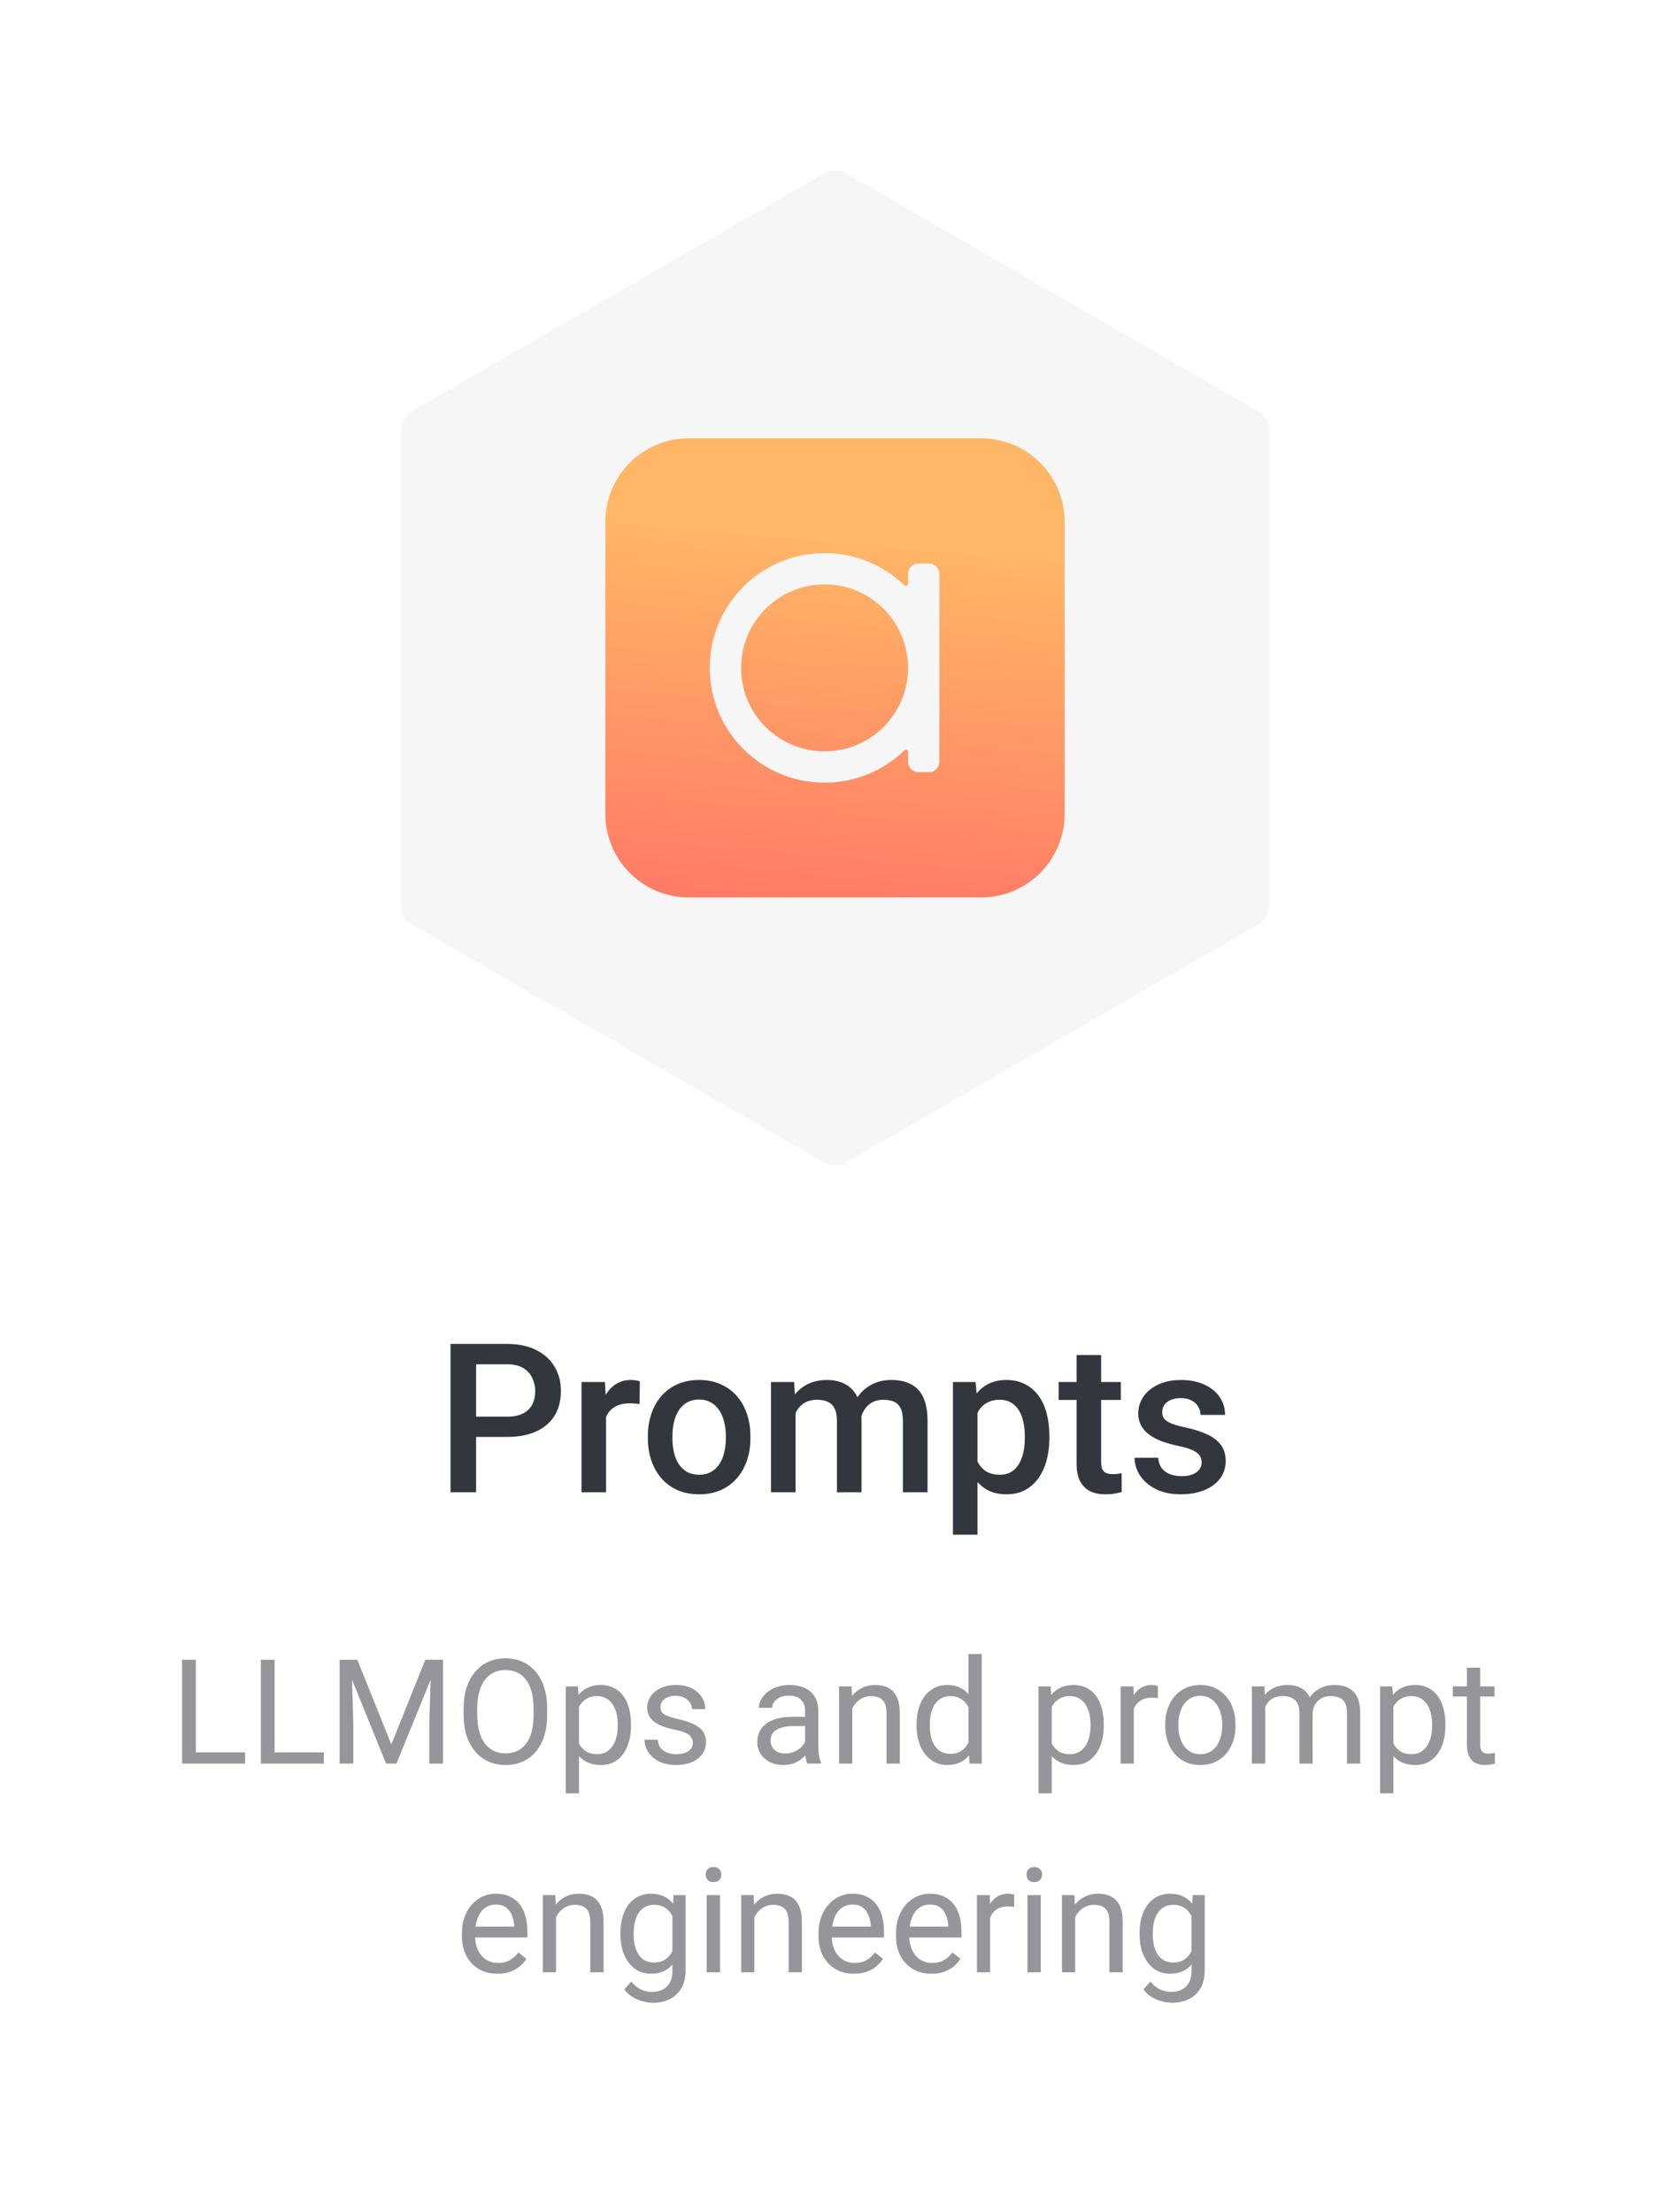 <svg width="160" height="212" viewBox="0 0 160 212" fill="none" xmlns="http://www.w3.org/2000/svg">
<path d="M79 16.577C79.619 16.22 80.381 16.22 81 16.577L120.569 39.423C121.188 39.78 121.569 40.44 121.569 41.155V86.845C121.569 87.56 121.188 88.22 120.569 88.577L81 111.423C80.381 111.78 79.619 111.78 79 111.423L39.431 88.577C38.812 88.22 38.431 87.56 38.431 86.845V41.155C38.431 40.44 38.812 39.78 39.431 39.423L79 16.577Z" fill="#F6F6F6"/>
<path d="M79 56C74.582 56 71 59.582 71 64C71 68.418 74.582 72 79 72C83.418 72 87 68.418 87 64C87 59.582 83.418 56 79 56Z" fill="url(#paint0_linear_3944_24545)"/>
<path fill-rule="evenodd" clip-rule="evenodd" d="M66 42C61.582 42 58 45.582 58 50V78C58 82.418 61.582 86 66 86H94C98.418 86 102 82.418 102 78V50C102 45.582 98.418 42 94 42H66ZM86.646 56.092C86.776 56.218 87 56.128 87 55.947V55C87 54.448 87.448 54 88 54H89C89.552 54 90 54.448 90 55V73C90 73.552 89.552 74 89 74H88C87.448 74 87 73.552 87 73V72.053C87 71.872 86.776 71.782 86.646 71.908C84.667 73.822 81.971 75 79 75C72.925 75 68 70.075 68 64C68 57.925 72.925 53 79 53C81.971 53 84.667 54.178 86.646 56.092Z" fill="url(#paint1_linear_3944_24545)"/>
<path d="M48.565 137.697H44.863V135.754H48.565C49.209 135.754 49.73 135.65 50.127 135.441C50.524 135.233 50.814 134.947 50.996 134.582C51.185 134.211 51.279 133.788 51.279 133.312C51.279 132.863 51.185 132.443 50.996 132.053C50.814 131.656 50.524 131.337 50.127 131.096C49.73 130.855 49.209 130.734 48.565 130.734H45.615V143H43.164V128.781H48.565C49.665 128.781 50.599 128.977 51.367 129.367C52.142 129.751 52.731 130.285 53.135 130.969C53.538 131.646 53.74 132.421 53.74 133.293C53.74 134.211 53.538 134.999 53.135 135.656C52.731 136.314 52.142 136.818 51.367 137.17C50.599 137.521 49.665 137.697 48.565 137.697ZM58.066 134.445V143H55.713V132.434H57.959L58.066 134.445ZM61.299 132.365L61.279 134.553C61.136 134.527 60.98 134.507 60.81 134.494C60.648 134.481 60.485 134.475 60.322 134.475C59.919 134.475 59.564 134.533 59.258 134.65C58.952 134.761 58.695 134.924 58.486 135.139C58.285 135.347 58.128 135.601 58.018 135.9C57.907 136.2 57.842 136.535 57.822 136.906L57.285 136.945C57.285 136.281 57.35 135.666 57.48 135.1C57.611 134.533 57.806 134.035 58.066 133.605C58.333 133.176 58.665 132.84 59.062 132.6C59.466 132.359 59.932 132.238 60.459 132.238C60.602 132.238 60.755 132.251 60.918 132.277C61.087 132.303 61.214 132.333 61.299 132.365ZM62.07 137.834V137.609C62.07 136.848 62.181 136.141 62.402 135.49C62.624 134.833 62.943 134.263 63.359 133.781C63.783 133.293 64.297 132.915 64.902 132.648C65.514 132.375 66.204 132.238 66.973 132.238C67.747 132.238 68.438 132.375 69.043 132.648C69.655 132.915 70.172 133.293 70.596 133.781C71.019 134.263 71.341 134.833 71.562 135.49C71.784 136.141 71.894 136.848 71.894 137.609V137.834C71.894 138.596 71.784 139.302 71.562 139.953C71.341 140.604 71.019 141.174 70.596 141.662C70.172 142.144 69.658 142.521 69.053 142.795C68.447 143.062 67.76 143.195 66.992 143.195C66.217 143.195 65.524 143.062 64.912 142.795C64.307 142.521 63.792 142.144 63.369 141.662C62.946 141.174 62.624 140.604 62.402 139.953C62.181 139.302 62.07 138.596 62.07 137.834ZM64.424 137.609V137.834C64.424 138.309 64.473 138.758 64.57 139.182C64.668 139.605 64.821 139.976 65.029 140.295C65.238 140.614 65.505 140.865 65.83 141.047C66.156 141.229 66.543 141.32 66.992 141.32C67.428 141.32 67.806 141.229 68.125 141.047C68.451 140.865 68.717 140.614 68.926 140.295C69.134 139.976 69.287 139.605 69.385 139.182C69.489 138.758 69.541 138.309 69.541 137.834V137.609C69.541 137.141 69.489 136.698 69.385 136.281C69.287 135.858 69.131 135.484 68.916 135.158C68.708 134.833 68.441 134.579 68.115 134.396C67.796 134.208 67.415 134.113 66.973 134.113C66.53 134.113 66.146 134.208 65.82 134.396C65.501 134.579 65.238 134.833 65.029 135.158C64.821 135.484 64.668 135.858 64.57 136.281C64.473 136.698 64.424 137.141 64.424 137.609ZM76.221 134.582V143H73.867V132.434H76.084L76.221 134.582ZM75.84 137.326L75.039 137.316C75.039 136.587 75.13 135.913 75.312 135.295C75.495 134.676 75.762 134.139 76.113 133.684C76.465 133.221 76.901 132.867 77.422 132.619C77.949 132.365 78.558 132.238 79.248 132.238C79.73 132.238 80.169 132.31 80.566 132.453C80.97 132.59 81.318 132.808 81.611 133.107C81.911 133.407 82.139 133.791 82.295 134.26C82.458 134.729 82.539 135.295 82.539 135.959V143H80.186V136.164C80.186 135.65 80.107 135.246 79.951 134.953C79.801 134.66 79.583 134.452 79.297 134.328C79.017 134.198 78.682 134.133 78.291 134.133C77.848 134.133 77.471 134.217 77.158 134.387C76.852 134.556 76.602 134.787 76.406 135.08C76.211 135.373 76.068 135.712 75.977 136.096C75.885 136.48 75.84 136.89 75.84 137.326ZM82.393 136.701L81.289 136.945C81.289 136.307 81.377 135.705 81.553 135.139C81.735 134.566 81.999 134.064 82.344 133.635C82.695 133.199 83.128 132.857 83.643 132.609C84.157 132.362 84.746 132.238 85.41 132.238C85.951 132.238 86.432 132.313 86.856 132.463C87.285 132.606 87.65 132.834 87.949 133.146C88.249 133.459 88.477 133.866 88.633 134.367C88.789 134.862 88.867 135.461 88.867 136.164V143H86.504V136.154C86.504 135.62 86.426 135.207 86.269 134.914C86.12 134.621 85.905 134.419 85.625 134.309C85.345 134.191 85.01 134.133 84.619 134.133C84.255 134.133 83.932 134.201 83.652 134.338C83.379 134.468 83.148 134.654 82.959 134.895C82.77 135.129 82.627 135.399 82.529 135.705C82.438 136.011 82.393 136.343 82.393 136.701ZM93.652 134.465V147.062H91.299V132.434H93.467L93.652 134.465ZM100.537 137.619V137.824C100.537 138.592 100.446 139.305 100.264 139.963C100.088 140.614 99.824 141.184 99.473 141.672C99.128 142.154 98.701 142.528 98.193 142.795C97.686 143.062 97.1 143.195 96.436 143.195C95.778 143.195 95.202 143.075 94.707 142.834C94.219 142.587 93.805 142.238 93.467 141.789C93.128 141.34 92.855 140.812 92.647 140.207C92.445 139.595 92.301 138.924 92.217 138.195V137.404C92.301 136.63 92.445 135.926 92.647 135.295C92.855 134.663 93.128 134.12 93.467 133.664C93.805 133.208 94.219 132.857 94.707 132.609C95.195 132.362 95.765 132.238 96.416 132.238C97.08 132.238 97.669 132.368 98.184 132.629C98.698 132.883 99.131 133.247 99.482 133.723C99.834 134.191 100.098 134.758 100.273 135.422C100.449 136.079 100.537 136.812 100.537 137.619ZM98.184 137.824V137.619C98.184 137.131 98.138 136.678 98.047 136.262C97.956 135.839 97.812 135.467 97.617 135.148C97.422 134.829 97.171 134.582 96.865 134.406C96.566 134.224 96.204 134.133 95.781 134.133C95.365 134.133 95.007 134.204 94.707 134.348C94.408 134.484 94.157 134.676 93.955 134.924C93.753 135.171 93.597 135.461 93.486 135.793C93.376 136.118 93.297 136.473 93.252 136.857V138.752C93.33 139.221 93.463 139.65 93.652 140.041C93.841 140.432 94.108 140.744 94.453 140.979C94.805 141.206 95.254 141.32 95.801 141.32C96.224 141.32 96.585 141.229 96.885 141.047C97.184 140.865 97.428 140.614 97.617 140.295C97.812 139.969 97.956 139.595 98.047 139.172C98.138 138.749 98.184 138.299 98.184 137.824ZM107.383 132.434V134.152H101.426V132.434H107.383ZM103.145 129.846H105.498V140.08C105.498 140.406 105.544 140.656 105.635 140.832C105.732 141.001 105.866 141.115 106.035 141.174C106.204 141.232 106.403 141.262 106.631 141.262C106.794 141.262 106.95 141.252 107.1 141.232C107.249 141.213 107.37 141.193 107.461 141.174L107.471 142.971C107.275 143.029 107.048 143.081 106.787 143.127C106.533 143.173 106.24 143.195 105.908 143.195C105.368 143.195 104.889 143.101 104.473 142.912C104.056 142.717 103.73 142.401 103.496 141.965C103.262 141.529 103.145 140.949 103.145 140.227V129.846ZM115.127 140.139C115.127 139.904 115.068 139.693 114.951 139.504C114.834 139.309 114.609 139.133 114.277 138.977C113.952 138.82 113.47 138.677 112.832 138.547C112.272 138.423 111.758 138.277 111.289 138.107C110.827 137.932 110.43 137.72 110.098 137.473C109.766 137.225 109.508 136.932 109.326 136.594C109.144 136.255 109.053 135.865 109.053 135.422C109.053 134.992 109.147 134.585 109.336 134.201C109.525 133.817 109.795 133.479 110.146 133.186C110.498 132.893 110.924 132.661 111.426 132.492C111.934 132.323 112.5 132.238 113.125 132.238C114.01 132.238 114.769 132.388 115.4 132.688C116.038 132.98 116.527 133.381 116.865 133.889C117.204 134.39 117.373 134.956 117.373 135.588H115.02C115.02 135.308 114.948 135.048 114.805 134.807C114.668 134.559 114.46 134.361 114.18 134.211C113.9 134.055 113.548 133.977 113.125 133.977C112.721 133.977 112.386 134.042 112.119 134.172C111.859 134.296 111.663 134.458 111.533 134.66C111.41 134.862 111.348 135.083 111.348 135.324C111.348 135.5 111.38 135.66 111.445 135.803C111.517 135.939 111.634 136.066 111.797 136.184C111.96 136.294 112.181 136.398 112.461 136.496C112.747 136.594 113.105 136.688 113.535 136.779C114.342 136.949 115.036 137.167 115.615 137.434C116.201 137.694 116.65 138.033 116.963 138.449C117.275 138.859 117.432 139.38 117.432 140.012C117.432 140.48 117.331 140.91 117.129 141.301C116.934 141.685 116.647 142.02 116.27 142.307C115.892 142.587 115.439 142.805 114.912 142.961C114.391 143.117 113.805 143.195 113.154 143.195C112.197 143.195 111.387 143.026 110.723 142.688C110.059 142.342 109.554 141.903 109.209 141.369C108.87 140.829 108.701 140.269 108.701 139.689H110.977C111.003 140.126 111.123 140.474 111.338 140.734C111.559 140.988 111.833 141.174 112.158 141.291C112.49 141.402 112.832 141.457 113.184 141.457C113.607 141.457 113.962 141.402 114.248 141.291C114.535 141.174 114.753 141.018 114.902 140.822C115.052 140.62 115.127 140.393 115.127 140.139Z" fill="#33373D"/>
<path d="M23.48 167.927V169H18.504V167.927H23.48ZM18.764 159.047V169H17.444V159.047H18.764ZM31.027 167.927V169H26.051V167.927H31.027ZM26.311 159.047V169H24.991V159.047H26.311ZM32.955 159.047H34.233L37.494 167.161L40.748 159.047H42.033L37.986 169H36.988L32.955 159.047ZM32.538 159.047H33.666L33.851 165.117V169H32.538V159.047ZM41.315 159.047H42.443V169H41.131V165.117L41.315 159.047ZM52.424 163.709V164.338C52.424 165.085 52.33 165.755 52.144 166.348C51.957 166.94 51.688 167.444 51.337 167.858C50.986 168.273 50.565 168.59 50.072 168.809C49.585 169.027 49.038 169.137 48.432 169.137C47.844 169.137 47.304 169.027 46.812 168.809C46.324 168.59 45.9 168.273 45.54 167.858C45.185 167.444 44.909 166.94 44.713 166.348C44.517 165.755 44.419 165.085 44.419 164.338V163.709C44.419 162.962 44.515 162.294 44.706 161.706C44.902 161.114 45.178 160.61 45.533 160.195C45.889 159.776 46.31 159.457 46.798 159.238C47.29 159.02 47.83 158.91 48.418 158.91C49.024 158.91 49.571 159.02 50.059 159.238C50.551 159.457 50.972 159.776 51.323 160.195C51.679 160.61 51.95 161.114 52.137 161.706C52.328 162.294 52.424 162.962 52.424 163.709ZM51.118 164.338V163.695C51.118 163.103 51.057 162.579 50.934 162.123C50.815 161.667 50.64 161.285 50.407 160.975C50.175 160.665 49.89 160.43 49.553 160.271C49.22 160.111 48.842 160.031 48.418 160.031C48.008 160.031 47.636 160.111 47.304 160.271C46.976 160.43 46.693 160.665 46.456 160.975C46.224 161.285 46.044 161.667 45.916 162.123C45.788 162.579 45.725 163.103 45.725 163.695V164.338C45.725 164.935 45.788 165.464 45.916 165.924C46.044 166.38 46.226 166.765 46.463 167.079C46.704 167.389 46.989 167.624 47.317 167.783C47.65 167.943 48.022 168.022 48.432 168.022C48.86 168.022 49.241 167.943 49.573 167.783C49.906 167.624 50.186 167.389 50.414 167.079C50.647 166.765 50.822 166.38 50.94 165.924C51.059 165.464 51.118 164.935 51.118 164.338ZM55.473 163.025V171.844H54.201V161.604H55.363L55.473 163.025ZM60.456 165.24V165.384C60.456 165.922 60.392 166.421 60.265 166.881C60.137 167.337 59.95 167.733 59.704 168.07C59.463 168.408 59.164 168.67 58.809 168.856C58.453 169.043 58.045 169.137 57.585 169.137C57.116 169.137 56.701 169.059 56.341 168.904C55.981 168.749 55.675 168.524 55.425 168.228C55.174 167.931 54.974 167.576 54.823 167.161C54.677 166.746 54.577 166.279 54.523 165.76V164.994C54.577 164.447 54.68 163.957 54.83 163.524C54.98 163.091 55.179 162.722 55.425 162.417C55.675 162.107 55.978 161.872 56.334 161.713C56.69 161.549 57.1 161.467 57.565 161.467C58.029 161.467 58.442 161.558 58.802 161.74C59.162 161.918 59.465 162.173 59.711 162.506C59.957 162.839 60.142 163.237 60.265 163.702C60.392 164.162 60.456 164.675 60.456 165.24ZM59.185 165.384V165.24C59.185 164.871 59.146 164.525 59.068 164.201C58.991 163.873 58.87 163.586 58.706 163.34C58.547 163.089 58.342 162.893 58.091 162.752C57.84 162.606 57.542 162.533 57.195 162.533C56.876 162.533 56.598 162.588 56.361 162.697C56.129 162.807 55.931 162.955 55.767 163.142C55.602 163.324 55.468 163.534 55.363 163.771C55.263 164.003 55.188 164.244 55.138 164.495V166.266C55.229 166.585 55.356 166.885 55.52 167.168C55.685 167.446 55.903 167.672 56.177 167.845C56.45 168.013 56.794 168.098 57.209 168.098C57.551 168.098 57.845 168.027 58.091 167.886C58.342 167.74 58.547 167.542 58.706 167.291C58.87 167.04 58.991 166.753 59.068 166.43C59.146 166.102 59.185 165.753 59.185 165.384ZM66.376 167.038C66.376 166.856 66.335 166.687 66.253 166.532C66.175 166.373 66.014 166.229 65.768 166.102C65.526 165.969 65.162 165.855 64.674 165.76C64.264 165.673 63.892 165.571 63.56 165.452C63.231 165.334 62.951 165.19 62.719 165.021C62.491 164.853 62.315 164.655 62.192 164.427C62.069 164.199 62.008 163.932 62.008 163.627C62.008 163.335 62.072 163.06 62.199 162.8C62.331 162.54 62.516 162.31 62.753 162.109C62.995 161.909 63.284 161.752 63.621 161.638C63.958 161.524 64.334 161.467 64.749 161.467C65.341 161.467 65.847 161.572 66.267 161.781C66.686 161.991 67.007 162.271 67.231 162.622C67.454 162.968 67.565 163.354 67.565 163.777H66.301C66.301 163.572 66.239 163.374 66.116 163.183C65.998 162.987 65.822 162.825 65.59 162.697C65.362 162.57 65.082 162.506 64.749 162.506C64.398 162.506 64.113 162.561 63.895 162.67C63.68 162.775 63.523 162.909 63.423 163.073C63.327 163.237 63.279 163.41 63.279 163.593C63.279 163.729 63.302 163.853 63.348 163.962C63.398 164.067 63.484 164.165 63.607 164.256C63.73 164.342 63.904 164.424 64.127 164.502C64.35 164.579 64.635 164.657 64.981 164.734C65.588 164.871 66.087 165.035 66.478 165.227C66.87 165.418 67.162 165.653 67.353 165.931C67.545 166.209 67.641 166.546 67.641 166.942C67.641 167.266 67.572 167.562 67.436 167.831C67.303 168.1 67.11 168.332 66.855 168.528C66.604 168.72 66.303 168.87 65.952 168.979C65.606 169.084 65.216 169.137 64.783 169.137C64.132 169.137 63.58 169.021 63.129 168.788C62.678 168.556 62.336 168.255 62.103 167.886C61.871 167.517 61.755 167.127 61.755 166.717H63.026C63.045 167.063 63.145 167.339 63.327 167.544C63.509 167.744 63.733 167.888 63.997 167.975C64.261 168.057 64.523 168.098 64.783 168.098C65.13 168.098 65.419 168.052 65.651 167.961C65.888 167.87 66.068 167.744 66.191 167.585C66.314 167.425 66.376 167.243 66.376 167.038ZM77.136 167.735V163.928C77.136 163.636 77.076 163.383 76.958 163.169C76.844 162.95 76.671 162.782 76.439 162.663C76.206 162.545 75.919 162.485 75.577 162.485C75.258 162.485 74.978 162.54 74.736 162.649C74.499 162.759 74.312 162.902 74.176 163.08C74.044 163.258 73.978 163.449 73.978 163.654H72.713C72.713 163.39 72.781 163.128 72.918 162.868C73.055 162.608 73.251 162.374 73.506 162.164C73.766 161.95 74.076 161.781 74.436 161.658C74.8 161.531 75.206 161.467 75.652 161.467C76.19 161.467 76.664 161.558 77.074 161.74C77.489 161.923 77.812 162.198 78.045 162.567C78.282 162.932 78.4 163.39 78.4 163.941V167.387C78.4 167.633 78.421 167.895 78.462 168.173C78.507 168.451 78.574 168.69 78.66 168.891V169H77.341C77.277 168.854 77.227 168.66 77.19 168.419C77.154 168.173 77.136 167.945 77.136 167.735ZM77.355 164.516L77.368 165.404H76.09C75.73 165.404 75.409 165.434 75.126 165.493C74.843 165.548 74.606 165.632 74.415 165.746C74.224 165.86 74.078 166.004 73.978 166.177C73.877 166.345 73.827 166.544 73.827 166.771C73.827 167.004 73.88 167.216 73.984 167.407C74.089 167.599 74.246 167.751 74.456 167.865C74.67 167.975 74.932 168.029 75.242 168.029C75.63 168.029 75.971 167.947 76.268 167.783C76.564 167.619 76.799 167.419 76.972 167.182C77.149 166.945 77.245 166.715 77.259 166.491L77.799 167.1C77.767 167.291 77.68 167.503 77.539 167.735C77.398 167.968 77.209 168.191 76.972 168.405C76.739 168.615 76.461 168.79 76.138 168.932C75.819 169.068 75.459 169.137 75.058 169.137C74.556 169.137 74.117 169.039 73.738 168.843C73.365 168.647 73.073 168.385 72.863 168.057C72.658 167.724 72.556 167.353 72.556 166.942C72.556 166.546 72.633 166.197 72.788 165.896C72.943 165.591 73.166 165.338 73.458 165.138C73.75 164.933 74.101 164.778 74.511 164.673C74.921 164.568 75.379 164.516 75.885 164.516H77.355ZM81.654 163.183V169H80.39V161.604H81.586L81.654 163.183ZM81.353 165.021L80.827 165.001C80.832 164.495 80.907 164.028 81.053 163.6C81.199 163.167 81.404 162.791 81.668 162.472C81.932 162.153 82.247 161.907 82.611 161.733C82.981 161.556 83.388 161.467 83.835 161.467C84.2 161.467 84.528 161.517 84.819 161.617C85.111 161.713 85.359 161.868 85.564 162.082C85.774 162.296 85.934 162.574 86.043 162.916C86.152 163.253 86.207 163.666 86.207 164.153V169H84.936V164.14C84.936 163.752 84.879 163.442 84.765 163.21C84.651 162.973 84.484 162.802 84.266 162.697C84.047 162.588 83.778 162.533 83.459 162.533C83.144 162.533 82.857 162.599 82.598 162.731C82.342 162.864 82.121 163.046 81.935 163.278C81.752 163.511 81.609 163.777 81.504 164.078C81.404 164.374 81.353 164.689 81.353 165.021ZM92.79 167.564V158.5H94.061V169H92.899L92.79 167.564ZM87.814 165.384V165.24C87.814 164.675 87.882 164.162 88.019 163.702C88.16 163.237 88.358 162.839 88.613 162.506C88.873 162.173 89.181 161.918 89.536 161.74C89.896 161.558 90.297 161.467 90.739 161.467C91.204 161.467 91.61 161.549 91.956 161.713C92.307 161.872 92.603 162.107 92.845 162.417C93.091 162.722 93.284 163.091 93.426 163.524C93.567 163.957 93.665 164.447 93.72 164.994V165.623C93.67 166.165 93.572 166.653 93.426 167.086C93.284 167.519 93.091 167.888 92.845 168.193C92.603 168.499 92.307 168.733 91.956 168.897C91.605 169.057 91.195 169.137 90.726 169.137C90.293 169.137 89.896 169.043 89.536 168.856C89.181 168.67 88.873 168.408 88.613 168.07C88.358 167.733 88.16 167.337 88.019 166.881C87.882 166.421 87.814 165.922 87.814 165.384ZM89.085 165.24V165.384C89.085 165.753 89.121 166.099 89.194 166.423C89.272 166.746 89.39 167.031 89.55 167.277C89.709 167.523 89.912 167.717 90.158 167.858C90.404 167.995 90.698 168.063 91.04 168.063C91.459 168.063 91.803 167.975 92.072 167.797C92.346 167.619 92.564 167.384 92.728 167.093C92.893 166.801 93.02 166.484 93.111 166.143V164.495C93.057 164.244 92.977 164.003 92.872 163.771C92.772 163.534 92.64 163.324 92.476 163.142C92.316 162.955 92.118 162.807 91.881 162.697C91.648 162.588 91.373 162.533 91.054 162.533C90.707 162.533 90.409 162.606 90.158 162.752C89.912 162.893 89.709 163.089 89.55 163.34C89.39 163.586 89.272 163.873 89.194 164.201C89.121 164.525 89.085 164.871 89.085 165.24ZM100.768 163.025V171.844H99.496V161.604H100.658L100.768 163.025ZM105.751 165.24V165.384C105.751 165.922 105.687 166.421 105.56 166.881C105.432 167.337 105.245 167.733 104.999 168.07C104.757 168.408 104.459 168.67 104.104 168.856C103.748 169.043 103.34 169.137 102.88 169.137C102.41 169.137 101.996 169.059 101.636 168.904C101.276 168.749 100.97 168.524 100.72 168.228C100.469 167.931 100.269 167.576 100.118 167.161C99.972 166.746 99.872 166.279 99.817 165.76V164.994C99.872 164.447 99.975 163.957 100.125 163.524C100.275 163.091 100.474 162.722 100.72 162.417C100.97 162.107 101.273 161.872 101.629 161.713C101.984 161.549 102.395 161.467 102.859 161.467C103.324 161.467 103.737 161.558 104.097 161.74C104.457 161.918 104.76 162.173 105.006 162.506C105.252 162.839 105.437 163.237 105.56 163.702C105.687 164.162 105.751 164.675 105.751 165.24ZM104.479 165.384V165.24C104.479 164.871 104.441 164.525 104.363 164.201C104.286 163.873 104.165 163.586 104.001 163.34C103.841 163.089 103.636 162.893 103.386 162.752C103.135 162.606 102.837 162.533 102.49 162.533C102.171 162.533 101.893 162.588 101.656 162.697C101.424 162.807 101.226 162.955 101.062 163.142C100.897 163.324 100.763 163.534 100.658 163.771C100.558 164.003 100.483 164.244 100.433 164.495V166.266C100.524 166.585 100.651 166.885 100.815 167.168C100.979 167.446 101.198 167.672 101.472 167.845C101.745 168.013 102.089 168.098 102.504 168.098C102.846 168.098 103.14 168.027 103.386 167.886C103.636 167.74 103.841 167.542 104.001 167.291C104.165 167.04 104.286 166.753 104.363 166.43C104.441 166.102 104.479 165.753 104.479 165.384ZM108.629 162.766V169H107.364V161.604H108.595L108.629 162.766ZM110.939 161.562L110.933 162.738C110.828 162.715 110.728 162.702 110.632 162.697C110.541 162.688 110.436 162.684 110.317 162.684C110.026 162.684 109.768 162.729 109.545 162.82C109.322 162.911 109.132 163.039 108.978 163.203C108.823 163.367 108.7 163.563 108.608 163.791C108.522 164.014 108.465 164.26 108.438 164.529L108.082 164.734C108.082 164.288 108.125 163.868 108.212 163.477C108.303 163.085 108.442 162.738 108.629 162.438C108.816 162.132 109.053 161.895 109.34 161.727C109.632 161.553 109.978 161.467 110.379 161.467C110.47 161.467 110.575 161.478 110.693 161.501C110.812 161.519 110.894 161.54 110.939 161.562ZM111.637 165.384V165.227C111.637 164.693 111.714 164.199 111.869 163.743C112.024 163.283 112.247 162.884 112.539 162.547C112.831 162.205 113.184 161.941 113.599 161.754C114.013 161.562 114.478 161.467 114.993 161.467C115.513 161.467 115.98 161.562 116.395 161.754C116.814 161.941 117.169 162.205 117.461 162.547C117.757 162.884 117.983 163.283 118.138 163.743C118.293 164.199 118.37 164.693 118.37 165.227V165.384C118.37 165.917 118.293 166.411 118.138 166.867C117.983 167.323 117.757 167.722 117.461 168.063C117.169 168.401 116.816 168.665 116.401 168.856C115.991 169.043 115.526 169.137 115.007 169.137C114.487 169.137 114.02 169.043 113.605 168.856C113.191 168.665 112.835 168.401 112.539 168.063C112.247 167.722 112.024 167.323 111.869 166.867C111.714 166.411 111.637 165.917 111.637 165.384ZM112.901 165.227V165.384C112.901 165.753 112.945 166.102 113.031 166.43C113.118 166.753 113.248 167.04 113.421 167.291C113.599 167.542 113.82 167.74 114.084 167.886C114.348 168.027 114.656 168.098 115.007 168.098C115.353 168.098 115.656 168.027 115.916 167.886C116.18 167.74 116.399 167.542 116.572 167.291C116.745 167.04 116.875 166.753 116.962 166.43C117.053 166.102 117.099 165.753 117.099 165.384V165.227C117.099 164.862 117.053 164.518 116.962 164.194C116.875 163.866 116.743 163.577 116.565 163.326C116.392 163.071 116.174 162.87 115.909 162.725C115.649 162.579 115.344 162.506 114.993 162.506C114.647 162.506 114.341 162.579 114.077 162.725C113.817 162.87 113.599 163.071 113.421 163.326C113.248 163.577 113.118 163.866 113.031 164.194C112.945 164.518 112.901 164.862 112.901 165.227ZM121.214 163.073V169H119.942V161.604H121.146L121.214 163.073ZM120.954 165.021L120.366 165.001C120.371 164.495 120.437 164.028 120.564 163.6C120.692 163.167 120.881 162.791 121.132 162.472C121.382 162.153 121.695 161.907 122.068 161.733C122.442 161.556 122.875 161.467 123.367 161.467C123.714 161.467 124.033 161.517 124.324 161.617C124.616 161.713 124.869 161.866 125.083 162.075C125.297 162.285 125.464 162.554 125.582 162.882C125.701 163.21 125.76 163.606 125.76 164.071V169H124.495V164.133C124.495 163.745 124.429 163.436 124.297 163.203C124.169 162.971 123.987 162.802 123.75 162.697C123.513 162.588 123.235 162.533 122.916 162.533C122.542 162.533 122.23 162.599 121.979 162.731C121.729 162.864 121.528 163.046 121.378 163.278C121.228 163.511 121.118 163.777 121.05 164.078C120.986 164.374 120.954 164.689 120.954 165.021ZM125.746 164.324L124.898 164.584C124.903 164.178 124.969 163.789 125.097 163.415C125.229 163.041 125.418 162.709 125.664 162.417C125.915 162.125 126.222 161.895 126.587 161.727C126.951 161.553 127.368 161.467 127.838 161.467C128.234 161.467 128.585 161.519 128.891 161.624C129.201 161.729 129.46 161.891 129.67 162.109C129.884 162.324 130.046 162.599 130.155 162.937C130.265 163.274 130.319 163.675 130.319 164.14V169H129.048V164.126C129.048 163.711 128.982 163.39 128.85 163.162C128.722 162.93 128.54 162.768 128.303 162.677C128.07 162.581 127.792 162.533 127.469 162.533C127.191 162.533 126.945 162.581 126.73 162.677C126.516 162.772 126.336 162.905 126.19 163.073C126.045 163.237 125.933 163.426 125.855 163.641C125.783 163.855 125.746 164.083 125.746 164.324ZM133.498 163.025V171.844H132.227V161.604H133.389L133.498 163.025ZM138.481 165.24V165.384C138.481 165.922 138.418 166.421 138.29 166.881C138.162 167.337 137.976 167.733 137.729 168.07C137.488 168.408 137.189 168.67 136.834 168.856C136.479 169.043 136.071 169.137 135.61 169.137C135.141 169.137 134.726 169.059 134.366 168.904C134.006 168.749 133.701 168.524 133.45 168.228C133.2 167.931 132.999 167.576 132.849 167.161C132.703 166.746 132.603 166.279 132.548 165.76V164.994C132.603 164.447 132.705 163.957 132.855 163.524C133.006 163.091 133.204 162.722 133.45 162.417C133.701 162.107 134.004 161.872 134.359 161.713C134.715 161.549 135.125 161.467 135.59 161.467C136.055 161.467 136.467 161.558 136.827 161.74C137.187 161.918 137.49 162.173 137.736 162.506C137.982 162.839 138.167 163.237 138.29 163.702C138.418 164.162 138.481 164.675 138.481 165.24ZM137.21 165.384V165.24C137.21 164.871 137.171 164.525 137.094 164.201C137.016 163.873 136.896 163.586 136.731 163.34C136.572 163.089 136.367 162.893 136.116 162.752C135.866 162.606 135.567 162.533 135.221 162.533C134.902 162.533 134.624 162.588 134.387 162.697C134.154 162.807 133.956 162.955 133.792 163.142C133.628 163.324 133.493 163.534 133.389 163.771C133.288 164.003 133.213 164.244 133.163 164.495V166.266C133.254 166.585 133.382 166.885 133.546 167.168C133.71 167.446 133.929 167.672 134.202 167.845C134.476 168.013 134.82 168.098 135.234 168.098C135.576 168.098 135.87 168.027 136.116 167.886C136.367 167.74 136.572 167.542 136.731 167.291C136.896 167.04 137.016 166.753 137.094 166.43C137.171 166.102 137.21 165.753 137.21 165.384ZM143.191 161.604V162.574H139.192V161.604H143.191ZM140.546 159.806H141.811V167.168C141.811 167.419 141.849 167.608 141.927 167.735C142.004 167.863 142.104 167.947 142.228 167.988C142.351 168.029 142.483 168.05 142.624 168.05C142.729 168.05 142.838 168.041 142.952 168.022C143.071 168 143.16 167.981 143.219 167.968L143.226 169C143.125 169.032 142.993 169.062 142.829 169.089C142.67 169.121 142.476 169.137 142.248 169.137C141.938 169.137 141.653 169.075 141.394 168.952C141.134 168.829 140.926 168.624 140.771 168.337C140.621 168.045 140.546 167.653 140.546 167.161V159.806ZM47.652 189.137C47.137 189.137 46.67 189.05 46.251 188.877C45.836 188.699 45.478 188.451 45.178 188.132C44.882 187.813 44.654 187.435 44.494 186.997C44.335 186.56 44.255 186.081 44.255 185.562V185.274C44.255 184.673 44.344 184.137 44.522 183.668C44.699 183.194 44.941 182.793 45.246 182.465C45.551 182.137 45.898 181.888 46.285 181.72C46.672 181.551 47.074 181.467 47.488 181.467C48.017 181.467 48.473 181.558 48.855 181.74C49.243 181.923 49.56 182.178 49.806 182.506C50.052 182.829 50.234 183.212 50.352 183.654C50.471 184.092 50.53 184.57 50.53 185.09V185.657H45.007V184.625H49.266V184.529C49.247 184.201 49.179 183.882 49.06 183.572C48.947 183.262 48.764 183.007 48.514 182.807C48.263 182.606 47.921 182.506 47.488 182.506C47.201 182.506 46.937 182.567 46.695 182.69C46.454 182.809 46.246 182.987 46.073 183.224C45.9 183.461 45.766 183.75 45.67 184.092C45.574 184.434 45.526 184.828 45.526 185.274V185.562C45.526 185.912 45.574 186.243 45.67 186.553C45.77 186.858 45.914 187.127 46.101 187.359C46.292 187.592 46.522 187.774 46.791 187.906C47.065 188.038 47.374 188.104 47.721 188.104C48.167 188.104 48.546 188.013 48.855 187.831C49.165 187.649 49.437 187.405 49.669 187.1L50.435 187.708C50.275 187.95 50.072 188.18 49.826 188.398C49.58 188.617 49.277 188.795 48.917 188.932C48.562 189.068 48.14 189.137 47.652 189.137ZM53.272 183.183V189H52.007V181.604H53.203L53.272 183.183ZM52.971 185.021L52.444 185.001C52.449 184.495 52.524 184.028 52.67 183.6C52.816 183.167 53.021 182.791 53.285 182.472C53.55 182.153 53.864 181.907 54.228 181.733C54.598 181.556 55.005 181.467 55.452 181.467C55.817 181.467 56.145 181.517 56.437 181.617C56.728 181.713 56.977 181.868 57.182 182.082C57.391 182.296 57.551 182.574 57.66 182.916C57.77 183.253 57.824 183.666 57.824 184.153V189H56.553V184.14C56.553 183.752 56.496 183.442 56.382 183.21C56.268 182.973 56.102 182.802 55.883 182.697C55.664 182.588 55.395 182.533 55.076 182.533C54.762 182.533 54.475 182.599 54.215 182.731C53.96 182.864 53.739 183.046 53.552 183.278C53.37 183.511 53.226 183.777 53.121 184.078C53.021 184.374 52.971 184.689 52.971 185.021ZM64.537 181.604H65.686V188.843C65.686 189.494 65.553 190.05 65.289 190.511C65.025 190.971 64.656 191.32 64.182 191.557C63.712 191.798 63.17 191.919 62.555 191.919C62.3 191.919 61.999 191.878 61.652 191.796C61.31 191.718 60.973 191.584 60.641 191.393C60.312 191.206 60.037 190.953 59.813 190.634L60.477 189.882C60.786 190.256 61.11 190.515 61.447 190.661C61.789 190.807 62.126 190.88 62.459 190.88C62.86 190.88 63.206 190.805 63.498 190.654C63.79 190.504 64.015 190.281 64.175 189.984C64.339 189.693 64.421 189.333 64.421 188.904V183.23L64.537 181.604ZM59.444 185.384V185.24C59.444 184.675 59.51 184.162 59.643 183.702C59.779 183.237 59.973 182.839 60.224 182.506C60.479 182.173 60.786 181.918 61.147 181.74C61.507 181.558 61.912 181.467 62.363 181.467C62.828 181.467 63.234 181.549 63.58 181.713C63.931 181.872 64.227 182.107 64.469 182.417C64.715 182.722 64.909 183.091 65.05 183.524C65.191 183.957 65.289 184.447 65.344 184.994V185.623C65.294 186.165 65.196 186.653 65.05 187.086C64.909 187.519 64.715 187.888 64.469 188.193C64.227 188.499 63.931 188.733 63.58 188.897C63.229 189.057 62.819 189.137 62.35 189.137C61.908 189.137 61.507 189.043 61.147 188.856C60.791 188.67 60.486 188.408 60.23 188.07C59.975 187.733 59.779 187.337 59.643 186.881C59.51 186.421 59.444 185.922 59.444 185.384ZM60.709 185.24V185.384C60.709 185.753 60.745 186.099 60.818 186.423C60.896 186.746 61.012 187.031 61.167 187.277C61.327 187.523 61.529 187.717 61.775 187.858C62.022 187.995 62.315 188.063 62.657 188.063C63.077 188.063 63.423 187.975 63.696 187.797C63.97 187.619 64.186 187.384 64.346 187.093C64.51 186.801 64.637 186.484 64.728 186.143V184.495C64.678 184.244 64.601 184.003 64.496 183.771C64.396 183.534 64.264 183.324 64.1 183.142C63.94 182.955 63.742 182.807 63.505 182.697C63.268 182.588 62.99 182.533 62.671 182.533C62.325 182.533 62.026 182.606 61.775 182.752C61.529 182.893 61.327 183.089 61.167 183.34C61.012 183.586 60.896 183.873 60.818 184.201C60.745 184.525 60.709 184.871 60.709 185.24ZM68.981 181.604V189H67.709V181.604H68.981ZM67.613 179.642C67.613 179.437 67.675 179.263 67.798 179.122C67.925 178.981 68.112 178.91 68.358 178.91C68.6 178.91 68.784 178.981 68.912 179.122C69.044 179.263 69.11 179.437 69.11 179.642C69.11 179.838 69.044 180.006 68.912 180.147C68.784 180.284 68.6 180.353 68.358 180.353C68.112 180.353 67.925 180.284 67.798 180.147C67.675 180.006 67.613 179.838 67.613 179.642ZM72.275 183.183V189H71.011V181.604H72.207L72.275 183.183ZM71.975 185.021L71.448 185.001C71.453 184.495 71.528 184.028 71.674 183.6C71.82 183.167 72.025 182.791 72.289 182.472C72.553 182.153 72.868 181.907 73.232 181.733C73.602 181.556 74.009 181.467 74.456 181.467C74.821 181.467 75.149 181.517 75.44 181.617C75.732 181.713 75.981 181.868 76.186 182.082C76.395 182.296 76.555 182.574 76.664 182.916C76.773 183.253 76.828 183.666 76.828 184.153V189H75.557V184.14C75.557 183.752 75.5 183.442 75.386 183.21C75.272 182.973 75.106 182.802 74.887 182.697C74.668 182.588 74.399 182.533 74.08 182.533C73.766 182.533 73.478 182.599 73.219 182.731C72.963 182.864 72.743 183.046 72.556 183.278C72.373 183.511 72.23 183.777 72.125 184.078C72.025 184.374 71.975 184.689 71.975 185.021ZM81.818 189.137C81.303 189.137 80.836 189.05 80.417 188.877C80.002 188.699 79.644 188.451 79.344 188.132C79.047 187.813 78.82 187.435 78.66 186.997C78.501 186.56 78.421 186.081 78.421 185.562V185.274C78.421 184.673 78.51 184.137 78.688 183.668C78.865 183.194 79.107 182.793 79.412 182.465C79.717 182.137 80.064 181.888 80.451 181.72C80.838 181.551 81.24 181.467 81.654 181.467C82.183 181.467 82.639 181.558 83.022 181.74C83.409 181.923 83.726 182.178 83.972 182.506C84.218 182.829 84.4 183.212 84.519 183.654C84.637 184.092 84.696 184.57 84.696 185.09V185.657H79.173V184.625H83.432V184.529C83.413 184.201 83.345 183.882 83.227 183.572C83.113 183.262 82.93 183.007 82.68 182.807C82.429 182.606 82.087 182.506 81.654 182.506C81.367 182.506 81.103 182.567 80.861 182.69C80.62 182.809 80.412 182.987 80.239 183.224C80.066 183.461 79.932 183.75 79.836 184.092C79.74 184.434 79.692 184.828 79.692 185.274V185.562C79.692 185.912 79.74 186.243 79.836 186.553C79.936 186.858 80.08 187.127 80.267 187.359C80.458 187.592 80.688 187.774 80.957 187.906C81.231 188.038 81.54 188.104 81.887 188.104C82.333 188.104 82.712 188.013 83.022 187.831C83.331 187.649 83.603 187.405 83.835 187.1L84.601 187.708C84.441 187.95 84.238 188.18 83.992 188.398C83.746 188.617 83.443 188.795 83.083 188.932C82.728 189.068 82.306 189.137 81.818 189.137ZM89.242 189.137C88.727 189.137 88.26 189.05 87.841 188.877C87.426 188.699 87.068 188.451 86.768 188.132C86.471 187.813 86.243 187.435 86.084 186.997C85.924 186.56 85.845 186.081 85.845 185.562V185.274C85.845 184.673 85.934 184.137 86.111 183.668C86.289 183.194 86.531 182.793 86.836 182.465C87.141 182.137 87.488 181.888 87.875 181.72C88.262 181.551 88.663 181.467 89.078 181.467C89.607 181.467 90.062 181.558 90.445 181.74C90.833 181.923 91.149 182.178 91.395 182.506C91.642 182.829 91.824 183.212 91.942 183.654C92.061 184.092 92.12 184.57 92.12 185.09V185.657H86.597V184.625H90.856V184.529C90.837 184.201 90.769 183.882 90.65 183.572C90.537 183.262 90.354 183.007 90.103 182.807C89.853 182.606 89.511 182.506 89.078 182.506C88.791 182.506 88.527 182.567 88.285 182.69C88.044 182.809 87.836 182.987 87.663 183.224C87.49 183.461 87.356 183.75 87.26 184.092C87.164 184.434 87.116 184.828 87.116 185.274V185.562C87.116 185.912 87.164 186.243 87.26 186.553C87.36 186.858 87.504 187.127 87.69 187.359C87.882 187.592 88.112 187.774 88.381 187.906C88.654 188.038 88.964 188.104 89.311 188.104C89.757 188.104 90.135 188.013 90.445 187.831C90.755 187.649 91.026 187.405 91.259 187.1L92.024 187.708C91.865 187.95 91.662 188.18 91.416 188.398C91.17 188.617 90.867 188.795 90.507 188.932C90.151 189.068 89.73 189.137 89.242 189.137ZM94.861 182.766V189H93.597V181.604H94.827L94.861 182.766ZM97.172 181.562L97.165 182.738C97.06 182.715 96.96 182.702 96.864 182.697C96.773 182.688 96.668 182.684 96.55 182.684C96.258 182.684 96.001 182.729 95.777 182.82C95.554 182.911 95.365 183.039 95.21 183.203C95.055 183.367 94.932 183.563 94.841 183.791C94.754 184.014 94.697 184.26 94.67 184.529L94.314 184.734C94.314 184.288 94.358 183.868 94.444 183.477C94.535 183.085 94.674 182.738 94.861 182.438C95.048 182.132 95.285 181.895 95.572 181.727C95.864 181.553 96.21 181.467 96.611 181.467C96.703 181.467 96.807 181.478 96.926 181.501C97.044 181.519 97.126 181.54 97.172 181.562ZM99.715 181.604V189H98.443V181.604H99.715ZM98.348 179.642C98.348 179.437 98.409 179.263 98.532 179.122C98.66 178.981 98.847 178.91 99.093 178.91C99.334 178.91 99.519 178.981 99.647 179.122C99.779 179.263 99.845 179.437 99.845 179.642C99.845 179.838 99.779 180.006 99.647 180.147C99.519 180.284 99.334 180.353 99.093 180.353C98.847 180.353 98.66 180.284 98.532 180.147C98.409 180.006 98.348 179.838 98.348 179.642ZM103.01 183.183V189H101.745V181.604H102.941L103.01 183.183ZM102.709 185.021L102.183 185.001C102.187 184.495 102.262 184.028 102.408 183.6C102.554 183.167 102.759 182.791 103.023 182.472C103.288 182.153 103.602 181.907 103.967 181.733C104.336 181.556 104.744 181.467 105.19 181.467C105.555 181.467 105.883 181.517 106.175 181.617C106.466 181.713 106.715 181.868 106.92 182.082C107.13 182.296 107.289 182.574 107.398 182.916C107.508 183.253 107.562 183.666 107.562 184.153V189H106.291V184.14C106.291 183.752 106.234 183.442 106.12 183.21C106.006 182.973 105.84 182.802 105.621 182.697C105.402 182.588 105.133 182.533 104.814 182.533C104.5 182.533 104.213 182.599 103.953 182.731C103.698 182.864 103.477 183.046 103.29 183.278C103.108 183.511 102.964 183.777 102.859 184.078C102.759 184.374 102.709 184.689 102.709 185.021ZM114.275 181.604H115.424V188.843C115.424 189.494 115.292 190.05 115.027 190.511C114.763 190.971 114.394 191.32 113.92 191.557C113.451 191.798 112.908 191.919 112.293 191.919C112.038 191.919 111.737 191.878 111.391 191.796C111.049 191.718 110.712 191.584 110.379 191.393C110.051 191.206 109.775 190.953 109.552 190.634L110.215 189.882C110.525 190.256 110.848 190.515 111.186 190.661C111.527 190.807 111.865 190.88 112.197 190.88C112.598 190.88 112.945 190.805 113.236 190.654C113.528 190.504 113.754 190.281 113.913 189.984C114.077 189.693 114.159 189.333 114.159 188.904V183.23L114.275 181.604ZM109.183 185.384V185.24C109.183 184.675 109.249 184.162 109.381 183.702C109.518 183.237 109.711 182.839 109.962 182.506C110.217 182.173 110.525 181.918 110.885 181.74C111.245 181.558 111.65 181.467 112.102 181.467C112.566 181.467 112.972 181.549 113.318 181.713C113.669 181.872 113.965 182.107 114.207 182.417C114.453 182.722 114.647 183.091 114.788 183.524C114.929 183.957 115.027 184.447 115.082 184.994V185.623C115.032 186.165 114.934 186.653 114.788 187.086C114.647 187.519 114.453 187.888 114.207 188.193C113.965 188.499 113.669 188.733 113.318 188.897C112.967 189.057 112.557 189.137 112.088 189.137C111.646 189.137 111.245 189.043 110.885 188.856C110.529 188.67 110.224 188.408 109.969 188.07C109.714 187.733 109.518 187.337 109.381 186.881C109.249 186.421 109.183 185.922 109.183 185.384ZM110.447 185.24V185.384C110.447 185.753 110.484 186.099 110.557 186.423C110.634 186.746 110.75 187.031 110.905 187.277C111.065 187.523 111.268 187.717 111.514 187.858C111.76 187.995 112.054 188.063 112.396 188.063C112.815 188.063 113.161 187.975 113.435 187.797C113.708 187.619 113.924 187.384 114.084 187.093C114.248 186.801 114.376 186.484 114.467 186.143V184.495C114.417 184.244 114.339 184.003 114.234 183.771C114.134 183.534 114.002 183.324 113.838 183.142C113.678 182.955 113.48 182.807 113.243 182.697C113.006 182.588 112.728 182.533 112.409 182.533C112.063 182.533 111.764 182.606 111.514 182.752C111.268 182.893 111.065 183.089 110.905 183.34C110.75 183.586 110.634 183.873 110.557 184.201C110.484 184.525 110.447 184.871 110.447 185.24Z" fill="#949699"/>
<defs>
<linearGradient id="paint0_linear_3944_24545" x1="91.5" y1="26.74" x2="79.862" y2="156.963" gradientUnits="userSpaceOnUse">
<stop offset="0.198" stop-color="#FFB666"/>
<stop offset="0.955" stop-color="#FF0E65"/>
</linearGradient>
<linearGradient id="paint1_linear_3944_24545" x1="91.5" y1="26.74" x2="79.862" y2="156.963" gradientUnits="userSpaceOnUse">
<stop offset="0.198" stop-color="#FFB666"/>
<stop offset="0.955" stop-color="#FF0E65"/>
</linearGradient>
</defs>
</svg>
